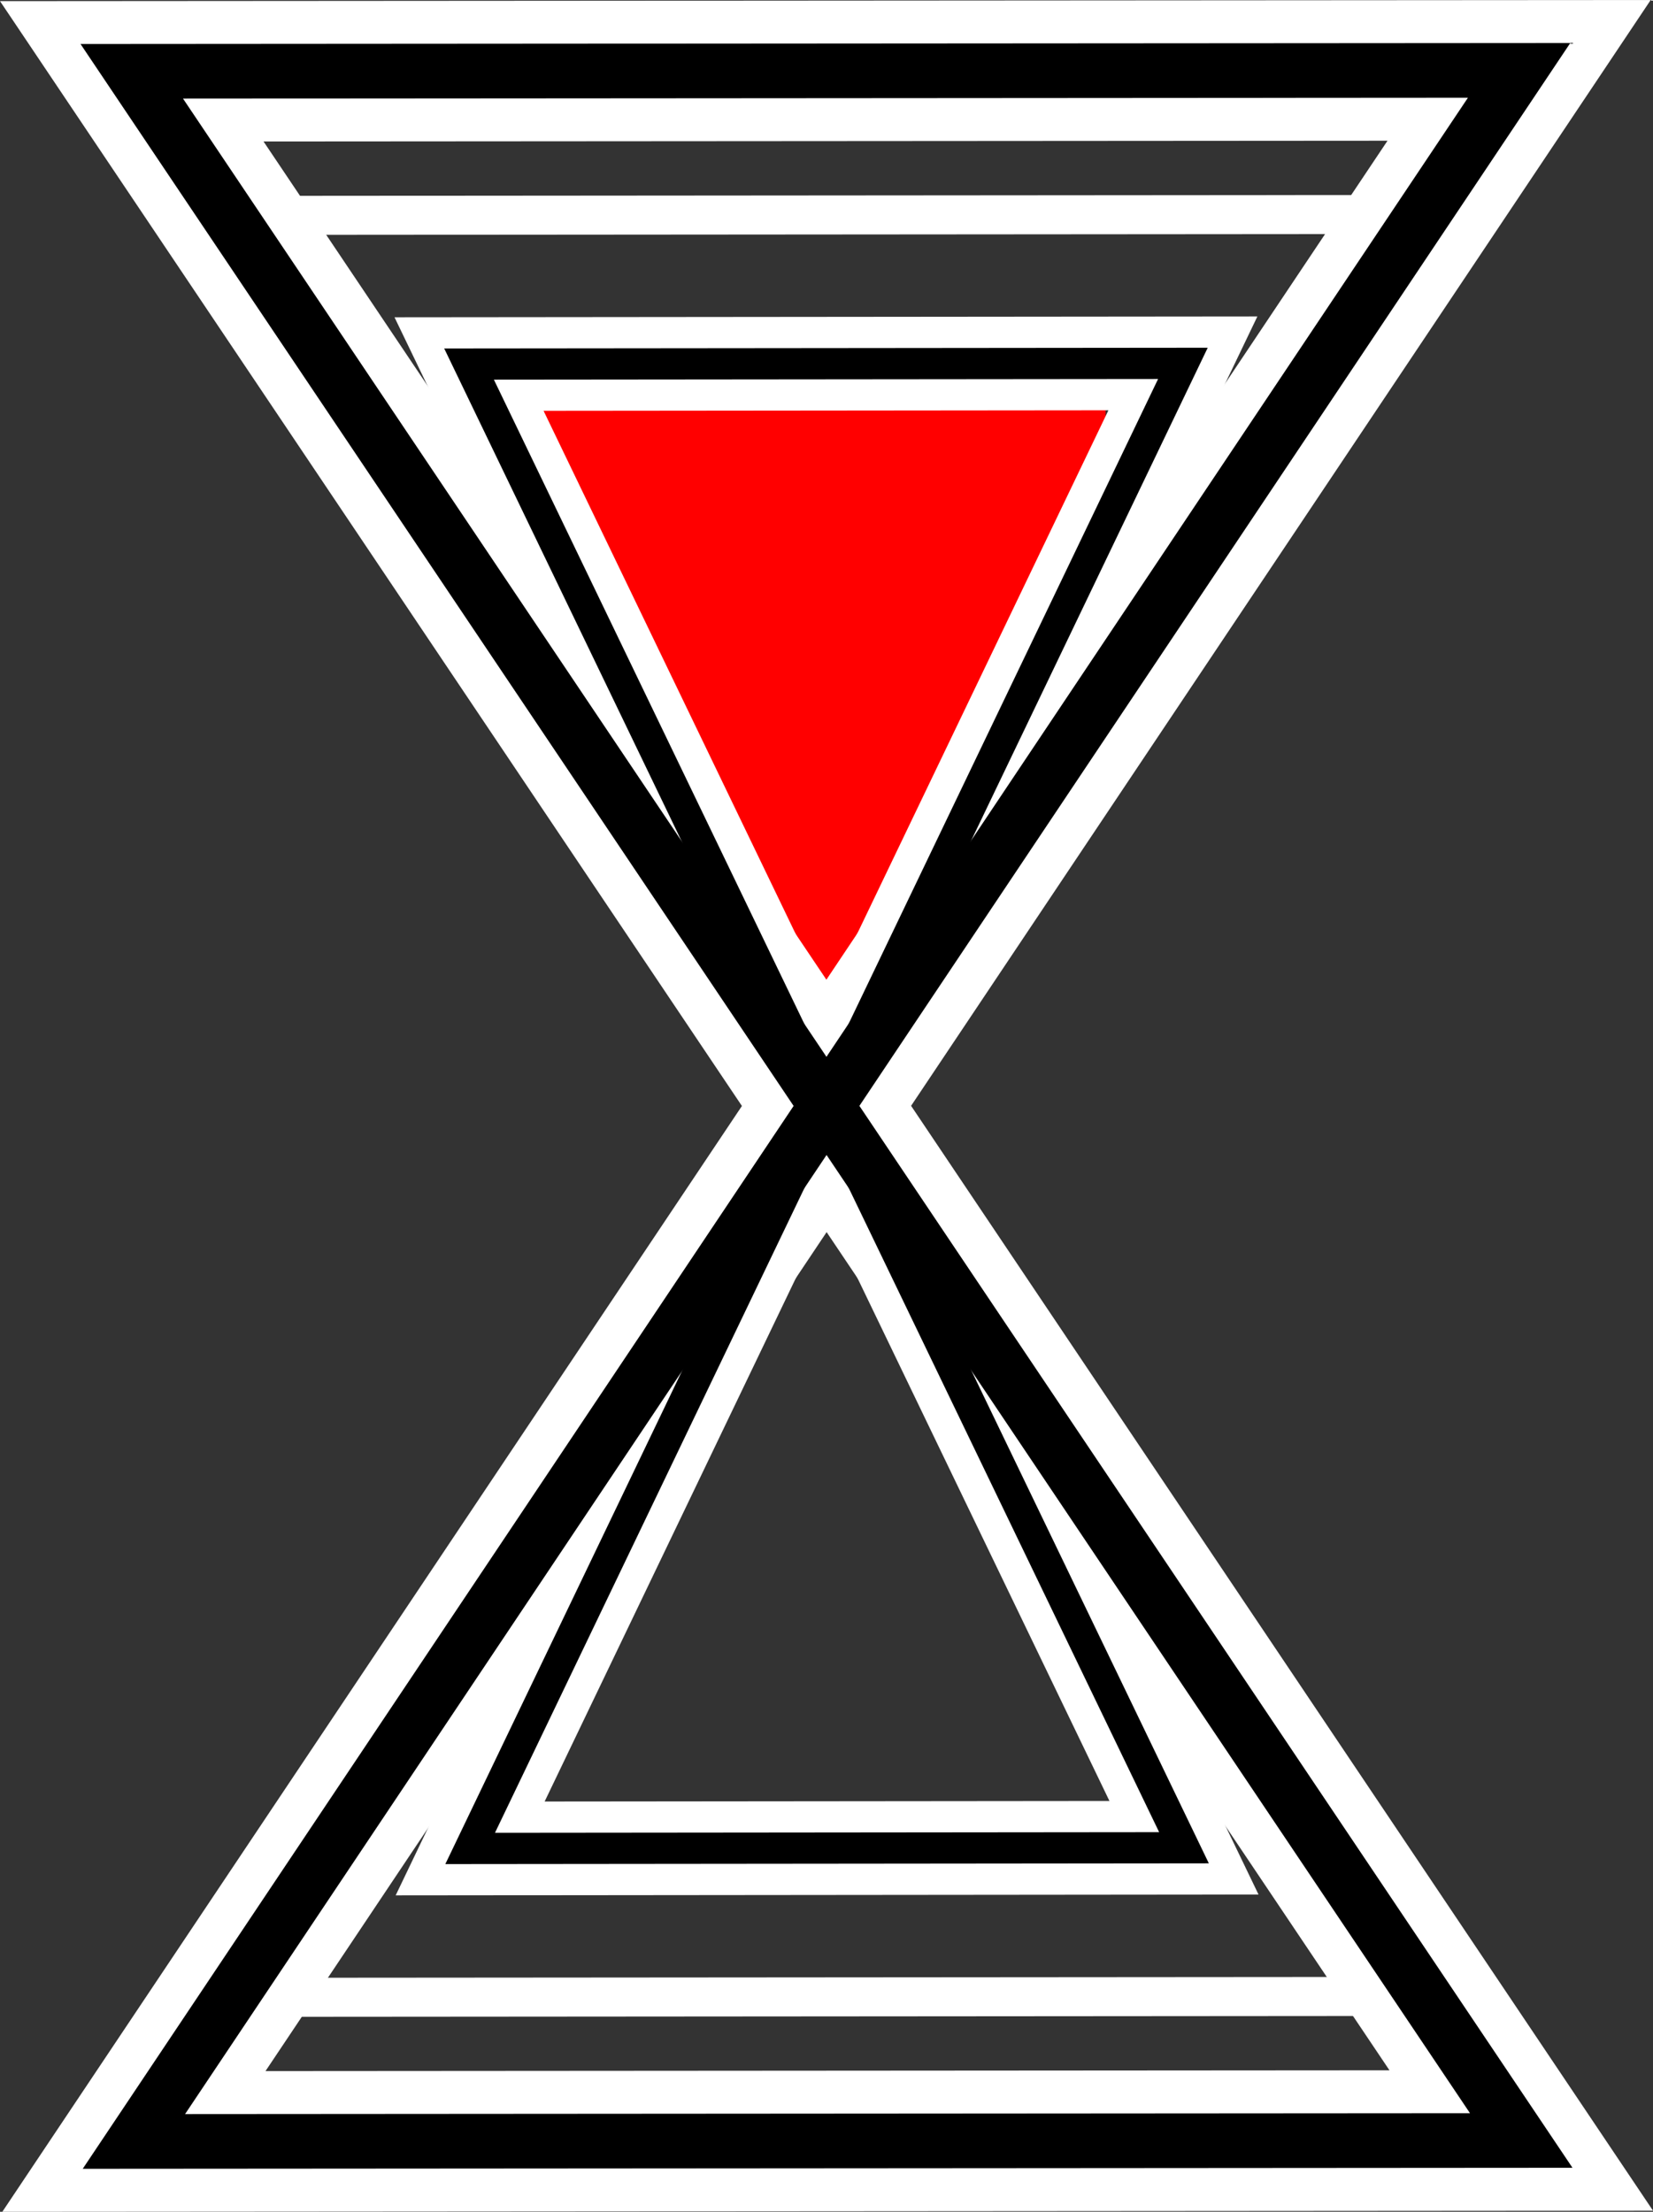 <svg version="1.1" xmlns="http://www.w3.org/2000/svg" xmlns:xlink="http://www.w3.org/1999/xlink" width="105.863" height="141.632" viewBox="0,0,105.863,141.632"><rect x="0" y="0" width="105.863" height="141.632" fill="#333333" stroke="none"/><g transform="translate(-187.068,-109.184)"><g data-paper-data="{&quot;isPaintingLayer&quot;:true}" fill-rule="nonzero" stroke-linejoin="miter" stroke-miterlimit="10" stroke-dasharray="" stroke-dashoffset="0" style="mix-blend-mode: normal"><path d="M221.719,134.062h36.158v11.176c-1.562,3.635 -2.81,7.716 -4.1,11.784c-1.172,1.757 -2.285,3.61 -3.373,5.844c-2.994,6.148 -3.219,10.024 -6.527,15.211h-6.477c-3.107,-6.1 -7.635,-15.626 -11.861,-21.479c-0.619,-2.775 -1.956,-5.458 -3.821,-7.629z" fill="#ff0000" stroke="none" stroke-width="0" stroke-linecap="butt"/><path d="M274.345,122.921l-68.691,114.158l68.797,-0.052l-68.903,-114.053z" fill="none" stroke="#ffffff" stroke-width="2.5" stroke-linecap="round"/><path d="M284.356,113.69l-88.712,132.62l88.848,-0.061l-88.985,-132.499z" fill="none" stroke="#ffffff" stroke-width="9" stroke-linecap="round"/><path d="M217.107,132.496l45.787,95.008l-45.716,0.044l45.646,-95.095z" fill="none" stroke="#ffffff" stroke-width="6" stroke-linecap="round"/><path d="M284.356,113.69l-88.712,132.62l88.848,-0.061l-88.985,-132.499z" fill="none" stroke="#000000" stroke-width="3.5" stroke-linecap="round"/><path d="M217.107,132.496l45.787,95.008l-45.716,0.044l45.646,-95.095z" fill="none" stroke="#000000" stroke-width="2" stroke-linecap="round"/></g></g></svg>